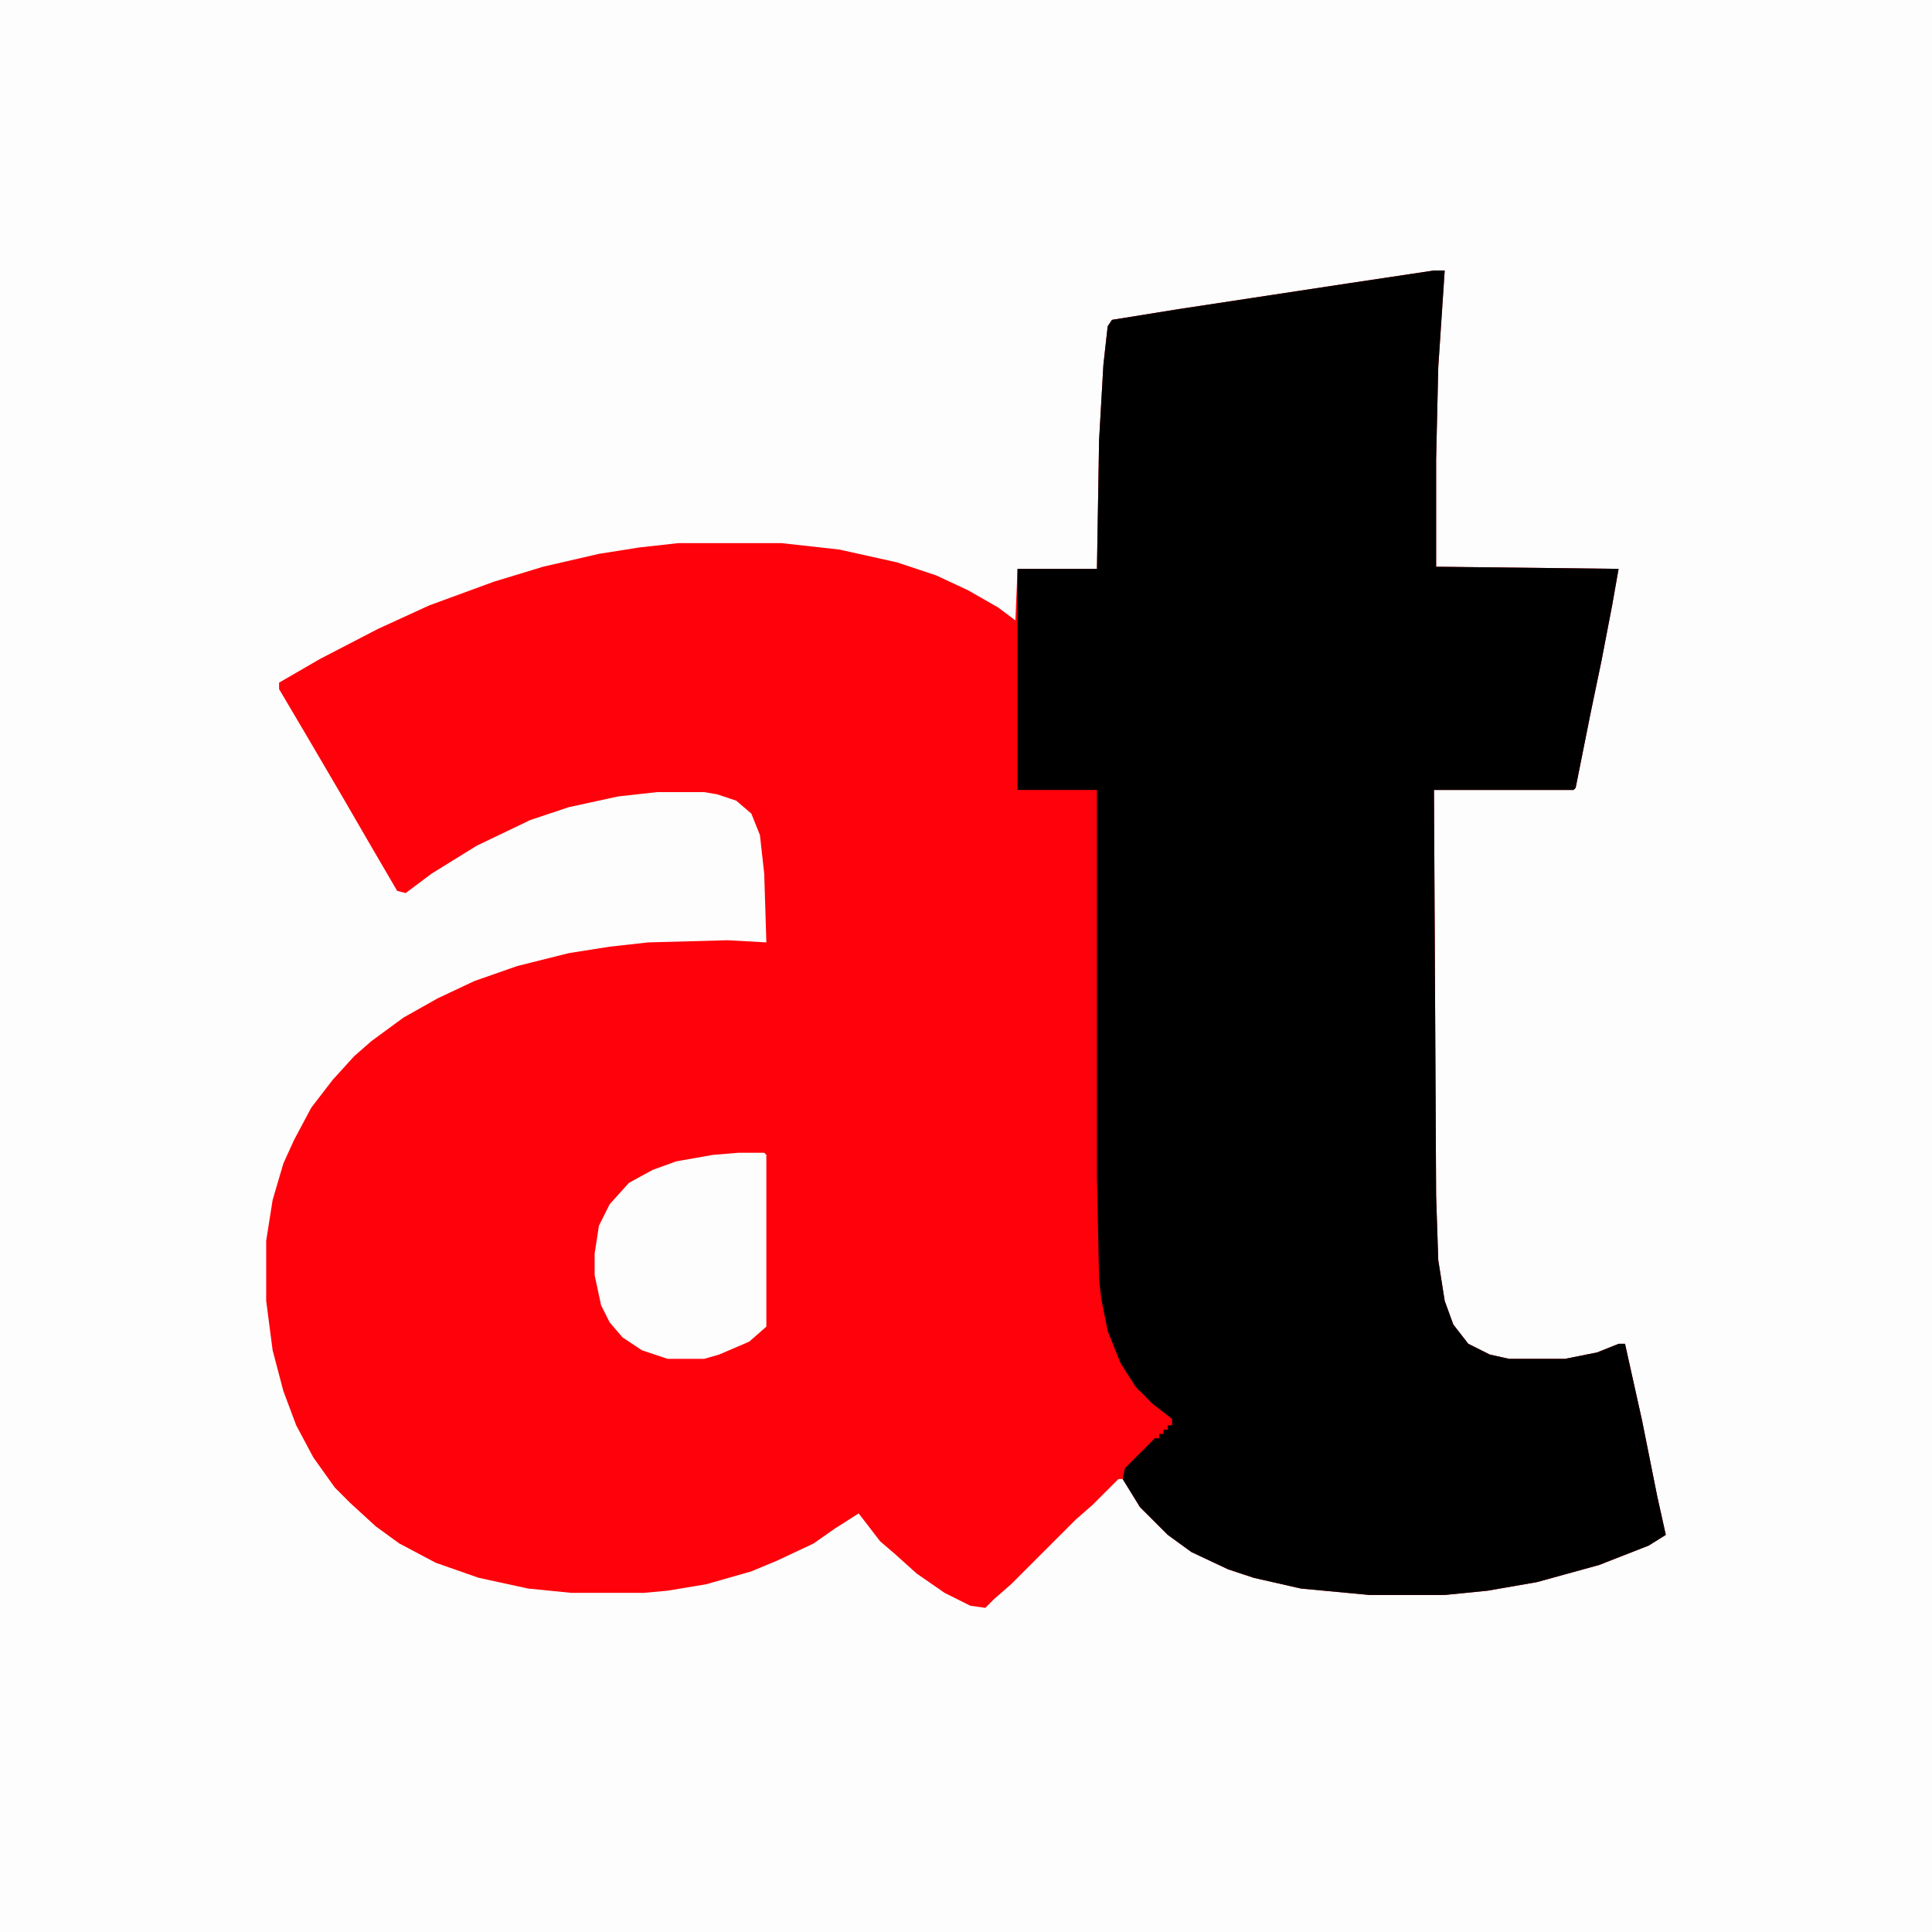<?xml version="1.0" encoding="UTF-8"?>
<svg version="1.1" viewBox="0 0 900 900" width="900" height="900" xmlns="http://www.w3.org/2000/svg">
<path transform="translate(0)" d="m0 0h900v900h-900z" fill="#FDFDFD"/>
<path transform="translate(668,126)" d="m0 0h5l-3 45-1 43v50l85 1-3 17-5 26-5 24-7 35-1 1h-65l1 189 1 30 3 19 4 11 7 9 10 5 9 2h26l15-3 10-4h3l8 36 7 35 4 18-8 5-23 9-29 8-23 4-20 2h-35l-32-3-22-5-12-4-17-8-11-8-13-13-8-13h-2l-12 12-8 7-30 30-8 7-4 4-7-1-12-6-13-9-10-9-7-6-10-13-11 7-10 7-17 8-12 5-21 6-18 3-11 1h-34l-20-2-23-5-20-7-17-9-11-8-12-11-7-7-10-14-8-15-6-16-5-19-3-23v-28l3-19 5-17 5-11 8-15 10-13 10-11 8-7 15-11 16-9 17-8 20-7 24-6 19-3 18-2 37-1 18 1-1-32-2-18-4-10-7-6-9-3-6-1h-22l-18 2-23 5-18 6-25 12-21 13-12 9-4-1-14-24-11-19-17-29-13-22v-3l19-11 27-14 24-11 30-11 23-7 26-6 19-3 18-2h48l27 3 27 6 18 6 15 7 14 8 8 6 1-24h37l1-60 2-35 2-18 2-3 31-5 79-12z" fill="#FE010A"/>
<path transform="translate(668,126)" d="m0 0h5l-3 45-1 43v50l85 1-3 17-5 26-5 24-7 35-1 1h-65l1 189 1 30 3 19 4 11 7 9 10 5 9 2h26l15-3 10-4h3l8 36 7 35 4 18-8 5-23 9-29 8-23 4-20 2h-35l-32-3-22-5-12-4-17-8-11-8-13-13-8-13 1-5 14-14h2v-2h2v-2h2v-2h2v-3l-9-7-8-8-7-11-6-15-3-15-1-9-1-48v-180h-37v-103h37l1-60 2-35 2-18 2-3 31-5 79-12z"/>
<path transform="translate(344,537)" d="m0 0h12l1 1v80l-8 7-14 6-7 2h-17l-12-4-9-6-6-7-4-8-3-14v-10l2-13 5-10 9-10 11-6 11-4 17-3z" fill="#FDFDFD"/>
</svg>
